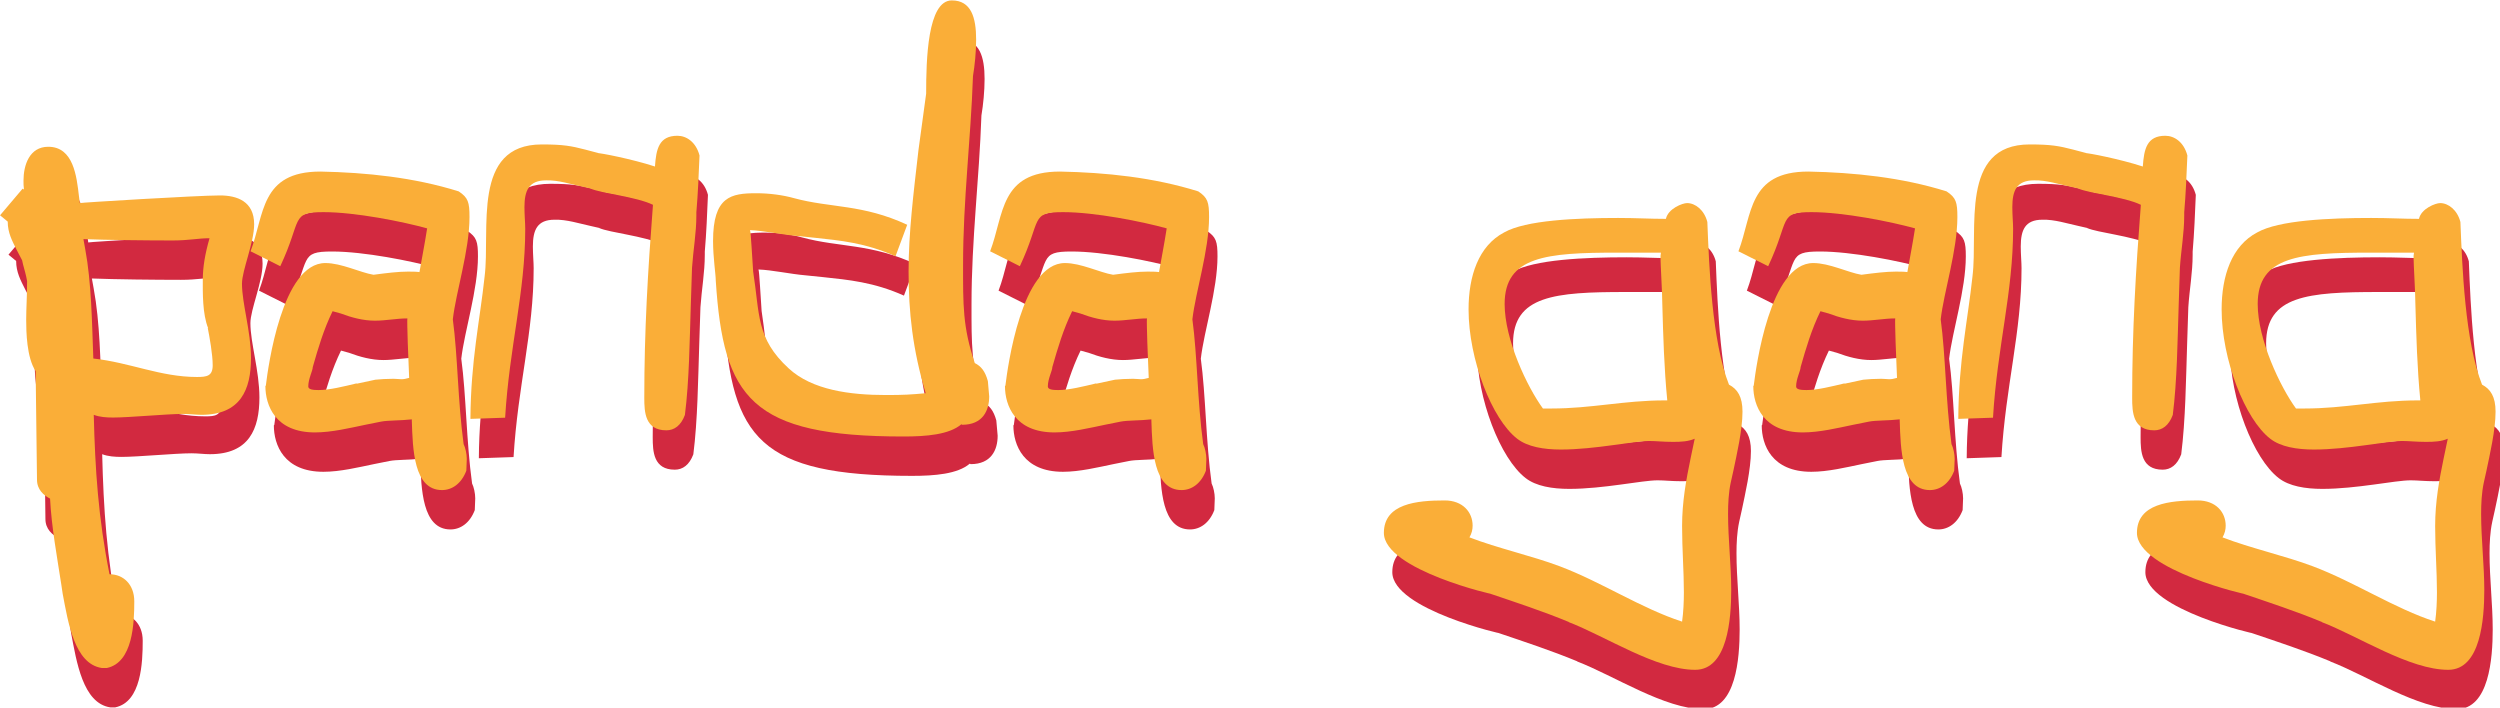 <?xml version="1.0" encoding="UTF-8" standalone="no"?>
<!-- Created with Inkscape (http://www.inkscape.org/) -->

<svg
   viewBox="0 0 295.54 83.653"
   version="1.1"
   id="svg1510"
   xmlns="http://www.w3.org/2000/svg"
   xmlns:svg="http://www.w3.org/2000/svg">
  <defs
     id="defs1507" />
  <g
     id="layer1"
     transform="translate(1.906,-46.992)">
    <g
       id="nonelastic"
       transform="matrix(0.265,0,0,0.265,-5.637,16.298)">
      <g
         id="panda_gang"
         transform="translate(-356.897,-591.99)">
        <g
           id="g1343">
          <path
             fill="#d22940"
             d="m 384.82,809.54 0.6,0.4 c -0.2,-1.41 -0.2,-2.81 -0.2,-4.02 0,-6.83 2.61,-15.07 11.05,-15.07 11.25,0 12.66,13.26 13.67,21.91 l 0.4,3.21 c 0,-0.2 52.65,-3.41 62.5,-3.41 7.64,0 15.27,2.61 15.27,12.86 0,8.24 -5.43,20.5 -5.43,26.53 0,8.84 4.02,21.3 4.02,33.16 0,14.07 -4.62,25.32 -22.11,25.32 -2.61,0 -5.23,-0.4 -8.24,-0.4 -7.03,0 -23.92,1.61 -31.15,1.61 -3.01,0 -6.03,-0.2 -8.64,-1.21 0.6,24.32 2.01,46.02 7.03,71.14 h 0.2 c 5.83,0 10.85,4.42 10.85,12.06 0,9.65 -0.6,27.33 -12.26,29.74 h -2.21 c -12.26,-1.81 -15.07,-20.5 -17.48,-33.16 l -0.6,-4.02 c -1.81,-11.86 -4.42,-25.92 -5.02,-38.38 -2.81,-1.41 -5.83,-4.02 -5.83,-8.44 l -0.6,-48.43 c -4.02,-6.03 -4.22,-17.69 -4.22,-22.91 0,-5.02 0.4,-10.45 0.4,-17.28 -0.4,-2.41 -1.21,-5.23 -1.81,-7.43 l -0.4,-1.81 -2.41,-4.62 c -2.01,-4.02 -4.02,-7.64 -4.02,-12.66 l -3.42,-2.81 z m 26.73,18.09 0.4,4.42 c -1.61,0 -3.42,0 -4.42,-0.2 z m 0.41,4.42 0.8,4.42 c 2.81,15.07 3.01,32.96 3.62,48.84 16.48,1.81 29.94,8.24 46.22,8.24 4.42,0 7.03,-0.4 7.03,-5.23 0,-4.82 -1.41,-12.66 -2.21,-16.68 l 0.2,0.2 c -2.61,-6.43 -2.41,-16.08 -2.41,-21.5 0,-5.83 1,-11.66 3.01,-18.69 -5.02,0 -9.24,1 -16.48,1 -11.65,0 -29.54,-0.2 -39.78,-0.6 z"
             id="path1325" />
          <path
             fill="#d22940"
             d="m 486.52,837.48 c 6.23,-16.28 4.22,-35.57 31.15,-35.57 20.5,0.4 41.8,2.61 61.7,8.84 4.22,2.81 4.82,4.82 4.82,11.46 0,14.87 -6.03,33.36 -7.44,45.62 2.21,16.28 2.21,36.58 4.82,55.67 0.8,1.61 1.41,4.42 1.41,6.63 l -0.2,5.23 c -2.21,5.83 -6.43,8.64 -10.85,8.64 -12.66,0 -13.06,-18.29 -13.47,-30.95 v -0.6 c -5.23,0.6 -10.65,0.4 -13.67,1 l -7.03,1.41 c -6.83,1.41 -15.07,3.42 -22.51,3.42 -17.69,0 -22.11,-12.06 -22.11,-20.7 l 0.2,-0.2 c 1,-8.24 7.23,-54.66 26.53,-54.66 7.24,0 15.47,4.22 21.5,5.23 6.03,-0.8 11.05,-1.41 15.27,-1.41 1.81,0 3.62,0 5.23,0.2 1.21,-7.03 2.21,-11.66 3.42,-19.49 -10.85,-3.01 -31.95,-7.24 -46.22,-7.24 -14.87,0 -9.45,3.22 -19.29,24.12 z m 63.7,56.87 c 1.61,0 2.41,0.2 3.62,0.2 1,0 2.01,-0.2 3.42,-0.6 -0.4,-8.24 -1,-24.92 -0.8,-26.53 -4.82,0 -9.65,1.01 -14.47,1.01 -5.23,0 -10.45,-1.41 -15.27,-3.22 l -3.62,-1 c -4.02,8.24 -6.43,16.48 -8.84,24.92 0,1.61 -2.01,5.23 -2.01,8.64 0,1.41 2.21,1.61 4.62,1.61 4.82,0 11.25,-1.61 17.08,-3.01 l -0.2,0.2 8.44,-1.81 c 2.2,-0.21 5.02,-0.41 8.03,-0.41 z"
             id="path1327" />
          <path
             fill="#d22940"
             d="m 584.59,912.24 c 0.18,-26.21 4.22,-43.8 6.33,-63.5 2.64,-20.93 -5.98,-58.93 25.51,-58.93 9.67,0 13.19,0.7 19.35,2.29 l 5.98,1.58 c 0,0.18 -0.53,0 -0.53,0 0.88,-0.18 15.48,2.64 25.68,5.98 0.53,-7.74 1.76,-13.72 10.03,-13.72 4.05,0 8.27,2.81 9.85,8.8 -0.35,8.44 -0.7,17.06 -1.41,25.33 v 1.41 c 0,7.91 -1.41,15.48 -1.94,23.39 l -0.53,16.36 c -0.53,16.01 -0.7,33.95 -2.64,49.25 -1.76,4.75 -4.75,6.86 -8.27,6.86 -9.5,0 -9.85,-8.09 -9.85,-14.42 0,-30.08 1.58,-56.46 3.87,-86.19 -7.74,-3.69 -23.04,-5.1 -27.79,-7.21 h 0.18 l -3.87,-0.88 c -4.93,-1.06 -10.91,-2.99 -16.18,-2.81 -7.74,0 -9.67,4.57 -9.67,11.96 0,3.52 0.35,7.04 0.35,9.67 0,28.5 -7.04,52.24 -8.97,84.25 z"
             id="path1329" />
          <path
             fill="#d22940"
             d="m 774.23,839.69 c -13.47,-6.03 -24.72,-7.03 -35.97,-8.24 l -7.84,-0.8 c -7.03,-0.6 -15.07,-2.41 -21.1,-2.61 0.4,0.4 1.01,13.46 1.41,18.49 3.01,19.09 1.21,29.74 15.88,43.21 10.45,9.65 27.33,11.86 43.41,11.86 8.04,0 10.85,-0.2 17.68,-0.8 -5.83,-19.49 -7.64,-36.17 -7.64,-54.26 0,-17.48 2.21,-34.97 4.42,-54.26 l 3.42,-25.12 c 0,-15.07 0.6,-41.6 11.45,-41.6 8.64,0 10.85,7.64 10.85,17.48 0,5.43 -0.6,11.46 -1.41,16.28 -1,28.94 -4.42,55.07 -4.42,84.21 0,17.68 -0.2,27.73 5.23,43.81 2.81,1.41 4.62,3.62 5.83,8.04 l 0.6,6.83 c 0,6.23 -2.81,12.66 -12.06,12.66 0,0 -0.2,-0.2 -0.4,-0.2 -5.43,4.62 -15.68,5.43 -25.72,5.43 -68.13,0 -80.39,-17.08 -83.8,-69.53 0,-2.81 -1.21,-10.25 -1.21,-17.69 0,-19.89 8.04,-21.3 19.29,-21.3 5.83,0 11.86,0.8 16.88,2.21 16.28,4.42 30.55,2.61 50.44,11.86 z"
             id="path1331" />
          <path
             fill="#d22940"
             d="m 816.43,837.48 c 6.23,-16.28 4.22,-35.57 31.15,-35.57 20.5,0.4 41.8,2.61 61.7,8.84 4.22,2.81 4.82,4.82 4.82,11.46 0,14.87 -6.03,33.36 -7.44,45.62 2.21,16.28 2.21,36.58 4.82,55.67 0.8,1.61 1.41,4.42 1.41,6.63 l -0.2,5.23 c -2.21,5.83 -6.43,8.64 -10.85,8.64 -12.66,0 -13.06,-18.29 -13.47,-30.95 v -0.6 c -5.23,0.6 -10.65,0.4 -13.67,1 l -7.03,1.41 c -6.83,1.41 -15.07,3.42 -22.51,3.42 -17.69,0 -22.11,-12.06 -22.11,-20.7 l 0.2,-0.2 c 1,-8.24 7.23,-54.66 26.53,-54.66 7.24,0 15.47,4.22 21.5,5.23 6.03,-0.8 11.05,-1.41 15.27,-1.41 1.81,0 3.62,0 5.23,0.2 1.21,-7.03 2.21,-11.66 3.42,-19.49 -10.85,-3.01 -31.95,-7.24 -46.22,-7.24 -14.87,0 -9.45,3.22 -19.29,24.12 z m 63.71,56.87 c 1.61,0 2.41,0.2 3.62,0.2 1,0 2.01,-0.2 3.42,-0.6 -0.4,-8.24 -1,-24.92 -0.8,-26.53 -4.82,0 -9.65,1.01 -14.47,1.01 -5.23,0 -10.45,-1.41 -15.27,-3.22 l -3.62,-1 c -4.02,8.24 -6.43,16.48 -8.84,24.92 0,1.61 -2.01,5.23 -2.01,8.64 0,1.41 2.21,1.61 4.62,1.61 4.82,0 11.25,-1.61 17.08,-3.01 l -0.2,0.2 8.44,-1.81 c 2.2,-0.21 5.02,-0.41 8.03,-0.41 z"
             id="path1333" />
          <path
             fill="#d22940"
             d="m 1096.79,822.6 c 7.84,0 13.87,0.4 21.1,0.4 1.01,-4.62 7.44,-7.04 9.45,-7.04 3.62,0 7.64,3.02 9.04,8.44 0.8,19.9 2.01,53.26 9.65,72.55 3.82,2.01 6.03,5.43 6.03,12.06 0,8.24 -2.61,19.29 -4.02,26.13 l -1.21,5.43 c -1,4.62 -1.21,9.65 -1.21,14.07 0,11.26 1.41,22.91 1.41,33.96 0,12.86 -1.61,35.57 -16.08,35.57 -17.28,0 -39.79,-14.87 -56.47,-21.3 h 0.2 c -11.66,-4.82 -23.31,-8.64 -35.17,-12.66 h 0.2 c 3.42,1.01 -47.63,-10.45 -47.63,-27.13 0,-13.06 14.67,-14.47 27.13,-14.47 8.04,0 12.46,5.23 12.46,11.25 0,1.81 -0.4,3.42 -1.41,5.23 12.46,4.82 27.93,8.24 40.19,12.86 18.69,7.03 36.58,18.89 54.66,24.72 0.6,-4.22 0.8,-9.04 0.8,-13.06 0,-9.45 -0.8,-19.29 -0.8,-29.54 0,-10.85 1.81,-20.7 3.82,-30.35 l 1.81,-8.64 c -2.81,1.21 -5.83,1.41 -9.65,1.41 -4.42,0 -7.64,-0.4 -10.65,-0.4 -7.03,0 -24.12,3.82 -39.39,3.82 -7.64,0 -14.87,-1.21 -19.49,-4.82 -11.25,-8.64 -21.7,-35.37 -21.7,-57.68 0,-14.87 4.42,-28.34 15.88,-34.36 9.65,-5.44 31.96,-6.45 51.05,-6.45 z m 18.69,17.69 c 0,-0.4 0,-1.21 0.2,-2.21 h -19.49 c -31.55,0 -50.24,1.61 -50.24,22.91 0,15.88 10.05,36.98 17.08,46.62 h 3.82 c 17.89,0 32.36,-3.62 50.44,-3.62 h 1.21 c -1.41,-14.47 -1.81,-28.54 -2.21,-43.01 -0.01,-4.81 -0.81,-17.88 -0.81,-20.69 z"
             id="path1335" />
          <path
             fill="#d22940"
             d="m 1150.25,837.48 c 6.23,-16.28 4.22,-35.57 31.15,-35.57 20.5,0.4 41.8,2.61 61.7,8.84 4.22,2.81 4.82,4.82 4.82,11.46 0,14.87 -6.03,33.36 -7.44,45.62 2.21,16.28 2.21,36.58 4.82,55.67 0.8,1.61 1.41,4.42 1.41,6.63 l -0.2,5.23 c -2.21,5.83 -6.43,8.64 -10.85,8.64 -12.66,0 -13.06,-18.29 -13.46,-30.95 v -0.6 c -5.23,0.6 -10.65,0.4 -13.67,1 l -7.03,1.41 c -6.83,1.41 -15.07,3.42 -22.51,3.42 -17.69,0 -22.11,-12.06 -22.11,-20.7 l 0.2,-0.2 c 1.01,-8.24 7.23,-54.66 26.53,-54.66 7.23,0 15.47,4.22 21.5,5.23 6.03,-0.8 11.05,-1.41 15.27,-1.41 1.81,0 3.62,0 5.23,0.2 1.21,-7.03 2.21,-11.66 3.42,-19.49 -10.85,-3.01 -31.95,-7.24 -46.22,-7.24 -14.87,0 -9.44,3.22 -19.29,24.12 z m 63.71,56.87 c 1.61,0 2.41,0.2 3.62,0.2 1,0 2.01,-0.2 3.42,-0.6 -0.4,-8.24 -1,-24.92 -0.8,-26.53 -4.82,0 -9.65,1.01 -14.47,1.01 -5.23,0 -10.45,-1.41 -15.27,-3.22 l -3.62,-1 c -4.02,8.24 -6.43,16.48 -8.84,24.92 0,1.61 -2.01,5.23 -2.01,8.64 0,1.41 2.21,1.61 4.62,1.61 4.82,0 11.26,-1.61 17.08,-3.01 l -0.2,0.2 8.44,-1.81 c 2.2,-0.21 5.01,-0.41 8.03,-0.41 z"
             id="path1337" />
          <path
             fill="#d22940"
             d="m 1248.32,912.24 c 0.18,-26.21 4.22,-43.8 6.33,-63.5 2.64,-20.93 -5.98,-58.93 25.51,-58.93 9.67,0 13.19,0.7 19.35,2.29 l 5.98,1.58 c 0,0.18 -0.53,0 -0.53,0 0.88,-0.18 15.48,2.64 25.68,5.98 0.53,-7.74 1.76,-13.72 10.03,-13.72 4.05,0 8.27,2.81 9.85,8.8 -0.35,8.44 -0.7,17.06 -1.41,25.33 v 1.41 c 0,7.91 -1.41,15.48 -1.93,23.39 l -0.53,16.36 c -0.53,16.01 -0.7,33.95 -2.64,49.25 -1.76,4.75 -4.75,6.86 -8.27,6.86 -9.5,0 -9.85,-8.09 -9.85,-14.42 0,-30.08 1.58,-56.46 3.87,-86.19 -7.74,-3.69 -23.04,-5.1 -27.79,-7.21 h 0.18 l -3.87,-0.88 c -4.93,-1.06 -10.9,-2.99 -16.18,-2.81 -7.74,0 -9.67,4.57 -9.67,11.96 0,3.52 0.35,7.04 0.35,9.67 0,28.5 -7.04,52.24 -8.97,84.25 z"
             id="path1339" />
          <path
             fill="#d22940"
             d="m 1432.73,822.6 c 7.84,0 13.87,0.4 21.1,0.4 1.01,-4.62 7.44,-7.04 9.45,-7.04 3.62,0 7.64,3.02 9.04,8.44 0.8,19.9 2.01,53.26 9.65,72.55 3.82,2.01 6.03,5.43 6.03,12.06 0,8.24 -2.61,19.29 -4.02,26.13 l -1.21,5.43 c -1,4.62 -1.21,9.65 -1.21,14.07 0,11.26 1.41,22.91 1.41,33.96 0,12.86 -1.61,35.57 -16.08,35.57 -17.28,0 -39.79,-14.87 -56.47,-21.3 h 0.2 c -11.66,-4.82 -23.31,-8.64 -35.17,-12.66 h 0.2 c 3.42,1.01 -47.63,-10.45 -47.63,-27.13 0,-13.06 14.67,-14.47 27.13,-14.47 8.04,0 12.46,5.23 12.46,11.25 0,1.81 -0.4,3.42 -1.41,5.23 12.46,4.82 27.93,8.24 40.19,12.86 18.69,7.03 36.58,18.89 54.66,24.72 0.6,-4.22 0.8,-9.04 0.8,-13.06 0,-9.45 -0.8,-19.29 -0.8,-29.54 0,-10.85 1.81,-20.7 3.82,-30.35 l 1.81,-8.64 c -2.81,1.21 -5.83,1.41 -9.65,1.41 -4.42,0 -7.64,-0.4 -10.65,-0.4 -7.03,0 -24.12,3.82 -39.39,3.82 -7.64,0 -14.87,-1.21 -19.49,-4.82 -11.25,-8.64 -21.7,-35.37 -21.7,-57.68 0,-14.87 4.42,-28.34 15.88,-34.36 9.66,-5.44 31.96,-6.45 51.05,-6.45 z m 18.69,17.69 c 0,-0.4 0,-1.21 0.2,-2.21 h -19.49 c -31.55,0 -50.24,1.61 -50.24,22.91 0,15.88 10.05,36.98 17.08,46.62 h 3.82 c 17.89,0 32.36,-3.62 50.44,-3.62 h 1.21 c -1.41,-14.47 -1.81,-28.54 -2.21,-43.01 0,-4.81 -0.81,-17.88 -0.81,-20.69 z"
             id="path1341" />
        </g>
        <path
           fill="#faae38"
           d="m 381.06,791.98 0.6,0.4 c -0.2,-1.41 -0.2,-2.81 -0.2,-4.02 0,-6.83 2.61,-15.07 11.05,-15.07 11.25,0 12.66,13.26 13.67,21.91 l 0.4,3.21 c 0,-0.2 52.65,-3.41 62.5,-3.41 7.64,0 15.27,2.61 15.27,12.86 0,8.24 -5.43,20.5 -5.43,26.53 0,8.84 4.02,21.3 4.02,33.16 0,14.07 -4.62,25.32 -22.11,25.32 -2.61,0 -5.23,-0.4 -8.24,-0.4 -7.03,0 -23.92,1.61 -31.15,1.61 -3.01,0 -6.03,-0.2 -8.64,-1.21 0.6,24.32 2.01,46.02 7.03,71.14 h 0.2 c 5.83,0 10.85,4.42 10.85,12.06 0,9.65 -0.6,27.33 -12.26,29.74 h -2.21 c -12.26,-1.81 -15.07,-20.5 -17.48,-33.16 l -0.6,-4.02 c -1.81,-11.86 -4.42,-25.92 -5.02,-38.38 -2.81,-1.41 -5.83,-4.02 -5.83,-8.44 l -0.6,-48.43 c -4.02,-6.03 -4.22,-17.69 -4.22,-22.91 0,-5.02 0.4,-10.45 0.4,-17.28 -0.4,-2.41 -1.21,-5.23 -1.81,-7.43 l -0.4,-1.81 -2.41,-4.62 c -2.01,-4.02 -4.02,-7.64 -4.02,-12.66 L 371,803.86 Z m 26.73,18.09 0.4,4.42 c -1.61,0 -3.42,0 -4.42,-0.2 z m 0.4,4.42 0.8,4.42 c 2.81,15.07 3.01,32.96 3.62,48.84 16.48,1.81 29.94,8.24 46.22,8.24 4.42,0 7.03,-0.4 7.03,-5.23 0,-4.82 -1.41,-12.66 -2.21,-16.68 l 0.2,0.2 c -2.61,-6.43 -2.41,-16.08 -2.41,-21.5 0,-5.83 1,-11.66 3.01,-18.69 -5.02,0 -9.24,1 -16.48,1 -11.64,0 -29.53,-0.2 -39.78,-0.6 z"
           id="path1345" />
        <path
           fill="#faae38"
           d="m 482.75,819.92 c 6.23,-16.28 4.22,-35.57 31.15,-35.57 20.5,0.4 41.8,2.61 61.7,8.84 4.22,2.81 4.82,4.82 4.82,11.46 0,14.87 -6.03,33.36 -7.44,45.62 2.21,16.28 2.21,36.58 4.82,55.67 0.8,1.61 1.41,4.42 1.41,6.63 l -0.2,5.23 c -2.21,5.83 -6.43,8.64 -10.85,8.64 -12.66,0 -13.06,-18.29 -13.47,-30.95 v -0.6 c -5.23,0.6 -10.65,0.4 -13.67,1 l -7.03,1.41 c -6.83,1.41 -15.07,3.42 -22.51,3.42 -17.69,0 -22.11,-12.06 -22.11,-20.7 l 0.2,-0.2 c 1,-8.24 7.23,-54.66 26.53,-54.66 7.24,0 15.47,4.22 21.5,5.23 6.03,-0.8 11.05,-1.41 15.27,-1.41 1.81,0 3.62,0 5.23,0.2 1.21,-7.03 2.21,-11.66 3.42,-19.49 -10.85,-3.01 -31.95,-7.24 -46.22,-7.24 -14.87,0 -9.45,3.22 -19.29,24.12 z m 63.71,56.87 c 1.61,0 2.41,0.2 3.62,0.2 1,0 2.01,-0.2 3.42,-0.6 -0.4,-8.24 -1,-24.92 -0.8,-26.53 -4.82,0 -9.65,1.01 -14.47,1.01 -5.23,0 -10.45,-1.41 -15.27,-3.22 l -3.62,-1 c -4.02,8.24 -6.43,16.48 -8.84,24.92 0,1.61 -2.01,5.23 -2.01,8.64 0,1.41 2.21,1.61 4.62,1.61 4.82,0 11.25,-1.61 17.08,-3.01 l -0.2,0.2 8.44,-1.81 c 2.2,-0.21 5.02,-0.41 8.03,-0.41 z"
           id="path1347" />
        <path
           fill="#faae38"
           d="m 580.83,894.68 c 0.18,-26.21 4.22,-43.8 6.33,-63.5 2.64,-20.93 -5.98,-58.93 25.51,-58.93 9.67,0 13.19,0.7 19.35,2.29 l 5.98,1.58 c 0,0.18 -0.53,0 -0.53,0 0.88,-0.18 15.48,2.64 25.68,5.98 0.53,-7.74 1.76,-13.72 10.03,-13.72 4.05,0 8.27,2.81 9.85,8.8 -0.35,8.44 -0.7,17.06 -1.41,25.33 v 1.41 c 0,7.91 -1.41,15.48 -1.94,23.39 l -0.53,16.36 c -0.53,16.01 -0.7,33.95 -2.64,49.25 -1.76,4.75 -4.75,6.86 -8.27,6.86 -9.5,0 -9.85,-8.09 -9.85,-14.42 0,-30.08 1.58,-56.46 3.87,-86.19 -7.74,-3.69 -23.04,-5.1 -27.79,-7.21 h 0.18 l -3.87,-0.88 c -4.93,-1.06 -10.91,-2.99 -16.18,-2.81 -7.74,0 -9.67,4.57 -9.67,11.96 0,3.52 0.35,7.04 0.35,9.67 0,28.5 -7.04,52.24 -8.97,84.25 z"
           id="path1349" />
        <path
           fill="#faae38"
           d="m 770.46,822.13 c -13.47,-6.03 -24.72,-7.03 -35.97,-8.24 l -7.84,-0.8 c -7.03,-0.6 -15.07,-2.41 -21.1,-2.61 0.4,0.4 1.01,13.46 1.41,18.49 3.01,19.09 1.21,29.74 15.88,43.21 10.45,9.65 27.33,11.86 43.41,11.86 8.04,0 10.85,-0.2 17.68,-0.8 -5.83,-19.49 -7.64,-36.17 -7.64,-54.26 0,-17.48 2.21,-34.97 4.42,-54.26 l 3.42,-25.12 c 0,-15.07 0.6,-41.6 11.45,-41.6 8.64,0 10.85,7.64 10.85,17.48 0,5.43 -0.6,11.46 -1.41,16.28 -1,28.94 -4.42,55.07 -4.42,84.21 0,17.68 -0.2,27.73 5.23,43.81 2.81,1.41 4.62,3.62 5.83,8.04 l 0.6,6.83 c 0,6.23 -2.81,12.66 -12.06,12.66 0,0 -0.2,-0.2 -0.4,-0.2 -5.43,4.62 -15.68,5.43 -25.72,5.43 -68.13,0 -80.39,-17.08 -83.8,-69.53 0,-2.81 -1.21,-10.25 -1.21,-17.69 0,-19.89 8.04,-21.3 19.29,-21.3 5.83,0 11.86,0.8 16.88,2.21 16.28,4.42 30.55,2.61 50.44,11.86 z"
           id="path1351" />
        <path
           fill="#faae38"
           d="m 812.67,819.92 c 6.23,-16.28 4.22,-35.57 31.15,-35.57 20.5,0.4 41.8,2.61 61.7,8.84 4.22,2.81 4.82,4.82 4.82,11.46 0,14.87 -6.03,33.36 -7.44,45.62 2.21,16.28 2.21,36.58 4.82,55.67 0.8,1.61 1.41,4.42 1.41,6.63 l -0.2,5.23 c -2.21,5.83 -6.43,8.64 -10.85,8.64 -12.66,0 -13.06,-18.29 -13.47,-30.95 v -0.6 c -5.23,0.6 -10.65,0.4 -13.67,1 l -7.03,1.41 c -6.83,1.41 -15.07,3.42 -22.51,3.42 -17.69,0 -22.11,-12.06 -22.11,-20.7 l 0.2,-0.2 c 1,-8.24 7.23,-54.66 26.53,-54.66 7.24,0 15.47,4.22 21.5,5.23 6.03,-0.8 11.05,-1.41 15.27,-1.41 1.81,0 3.62,0 5.23,0.2 1.21,-7.03 2.21,-11.66 3.42,-19.49 -10.85,-3.01 -31.95,-7.24 -46.22,-7.24 -14.87,0 -9.45,3.22 -19.29,24.12 z m 63.71,56.87 c 1.61,0 2.41,0.2 3.62,0.2 1,0 2.01,-0.2 3.42,-0.6 -0.4,-8.24 -1,-24.92 -0.8,-26.53 -4.82,0 -9.65,1.01 -14.47,1.01 -5.23,0 -10.45,-1.41 -15.27,-3.22 l -3.62,-1 c -4.02,8.24 -6.43,16.48 -8.84,24.92 0,1.61 -2.01,5.23 -2.01,8.64 0,1.41 2.21,1.61 4.62,1.61 4.82,0 11.25,-1.61 17.08,-3.01 l -0.2,0.2 8.44,-1.81 c 2.2,-0.21 5.01,-0.41 8.03,-0.41 z"
           id="path1353" />
        <path
           fill="#faae38"
           d="m 1093.03,805.05 c 7.84,0 13.87,0.4 21.1,0.4 1.01,-4.62 7.44,-7.04 9.45,-7.04 3.62,0 7.64,3.02 9.04,8.44 0.8,19.9 2.01,53.26 9.65,72.55 3.82,2.01 6.03,5.43 6.03,12.06 0,8.24 -2.61,19.29 -4.02,26.13 l -1.21,5.43 c -1,4.62 -1.21,9.65 -1.21,14.07 0,11.26 1.41,22.91 1.41,33.96 0,12.86 -1.61,35.57 -16.08,35.57 -17.28,0 -39.79,-14.87 -56.47,-21.3 h 0.2 c -11.66,-4.82 -23.31,-8.64 -35.17,-12.66 h 0.2 c 3.42,1.01 -47.63,-10.45 -47.63,-27.13 0,-13.06 14.67,-14.47 27.13,-14.47 8.04,0 12.46,5.23 12.46,11.25 0,1.81 -0.4,3.42 -1.41,5.23 12.46,4.82 27.93,8.24 40.19,12.86 18.69,7.03 36.58,18.89 54.66,24.72 0.6,-4.22 0.8,-9.04 0.8,-13.06 0,-9.45 -0.8,-19.29 -0.8,-29.54 0,-10.85 1.81,-20.7 3.82,-30.35 l 1.81,-8.64 c -2.81,1.21 -5.83,1.41 -9.65,1.41 -4.42,0 -7.64,-0.4 -10.65,-0.4 -7.03,0 -24.12,3.82 -39.39,3.82 -7.64,0 -14.87,-1.21 -19.49,-4.82 -11.25,-8.64 -21.7,-35.37 -21.7,-57.68 0,-14.87 4.42,-28.34 15.88,-34.36 9.65,-5.45 31.95,-6.45 51.05,-6.45 z m 18.69,17.68 c 0,-0.4 0,-1.21 0.2,-2.21 h -19.49 c -31.55,0 -50.24,1.61 -50.24,22.91 0,15.88 10.05,36.98 17.08,46.62 h 3.82 c 17.89,0 32.36,-3.62 50.44,-3.62 h 1.21 c -1.41,-14.47 -1.81,-28.54 -2.21,-43.01 -0.01,-4.81 -0.81,-17.88 -0.81,-20.69 z"
           id="path1355" />
        <path
           fill="#faae38"
           d="m 1146.49,819.92 c 6.23,-16.28 4.22,-35.57 31.15,-35.57 20.5,0.4 41.8,2.61 61.7,8.84 4.22,2.81 4.82,4.82 4.82,11.46 0,14.87 -6.03,33.36 -7.44,45.62 2.21,16.28 2.21,36.58 4.82,55.67 0.8,1.61 1.41,4.42 1.41,6.63 l -0.2,5.23 c -2.21,5.83 -6.43,8.64 -10.85,8.64 -12.66,0 -13.06,-18.29 -13.46,-30.95 v -0.6 c -5.23,0.6 -10.65,0.4 -13.67,1 l -7.03,1.41 c -6.83,1.41 -15.07,3.42 -22.51,3.42 -17.69,0 -22.11,-12.06 -22.11,-20.7 l 0.2,-0.2 c 1.01,-8.24 7.23,-54.66 26.53,-54.66 7.23,0 15.47,4.22 21.5,5.23 6.03,-0.8 11.05,-1.41 15.27,-1.41 1.81,0 3.62,0 5.23,0.2 1.21,-7.03 2.21,-11.66 3.42,-19.49 -10.85,-3.01 -31.95,-7.24 -46.22,-7.24 -14.87,0 -9.44,3.22 -19.29,24.12 z m 63.7,56.87 c 1.61,0 2.41,0.2 3.62,0.2 1,0 2.01,-0.2 3.42,-0.6 -0.4,-8.24 -1,-24.92 -0.8,-26.53 -4.82,0 -9.65,1.01 -14.47,1.01 -5.23,0 -10.45,-1.41 -15.27,-3.22 l -3.62,-1 c -4.02,8.24 -6.43,16.48 -8.84,24.92 0,1.61 -2.01,5.23 -2.01,8.64 0,1.41 2.21,1.61 4.62,1.61 4.82,0 11.25,-1.61 17.08,-3.01 l -0.2,0.2 8.44,-1.81 c 2.21,-0.21 5.02,-0.41 8.03,-0.41 z"
           id="path1357" />
        <path
           fill="#faae38"
           d="m 1244.56,894.68 c 0.18,-26.21 4.22,-43.8 6.33,-63.5 2.64,-20.93 -5.98,-58.93 25.51,-58.93 9.67,0 13.19,0.7 19.35,2.29 l 5.98,1.58 c 0,0.18 -0.53,0 -0.53,0 0.88,-0.18 15.48,2.64 25.68,5.98 0.53,-7.74 1.76,-13.72 10.03,-13.72 4.05,0 8.27,2.81 9.85,8.8 -0.35,8.44 -0.7,17.06 -1.41,25.33 v 1.41 c 0,7.91 -1.41,15.48 -1.93,23.39 l -0.53,16.36 c -0.53,16.01 -0.7,33.95 -2.64,49.25 -1.76,4.75 -4.75,6.86 -8.27,6.86 -9.5,0 -9.85,-8.09 -9.85,-14.42 0,-30.08 1.58,-56.46 3.87,-86.19 -7.74,-3.69 -23.04,-5.1 -27.79,-7.21 h 0.18 l -3.87,-0.88 c -4.93,-1.06 -10.9,-2.99 -16.18,-2.81 -7.74,0 -9.67,4.57 -9.67,11.96 0,3.52 0.35,7.04 0.35,9.67 0,28.5 -7.04,52.24 -8.97,84.25 z"
           id="path1359" />
        <path
           fill="#faae38"
           d="m 1428.97,805.05 c 7.84,0 13.87,0.4 21.1,0.4 1.01,-4.62 7.44,-7.04 9.45,-7.04 3.62,0 7.64,3.02 9.04,8.44 0.8,19.9 2.01,53.26 9.65,72.55 3.82,2.01 6.03,5.43 6.03,12.06 0,8.24 -2.61,19.29 -4.02,26.13 l -1.21,5.43 c -1,4.62 -1.21,9.65 -1.21,14.07 0,11.26 1.41,22.91 1.41,33.96 0,12.86 -1.61,35.57 -16.08,35.57 -17.28,0 -39.79,-14.87 -56.47,-21.3 h 0.2 c -11.66,-4.82 -23.31,-8.64 -35.17,-12.66 h 0.2 c 3.42,1.01 -47.63,-10.45 -47.63,-27.13 0,-13.06 14.67,-14.47 27.13,-14.47 8.04,0 12.46,5.23 12.46,11.25 0,1.81 -0.4,3.42 -1.41,5.23 12.46,4.82 27.93,8.24 40.19,12.86 18.69,7.03 36.58,18.89 54.66,24.72 0.6,-4.22 0.8,-9.04 0.8,-13.06 0,-9.45 -0.8,-19.29 -0.8,-29.54 0,-10.85 1.81,-20.7 3.82,-30.35 l 1.81,-8.64 c -2.81,1.21 -5.83,1.41 -9.65,1.41 -4.42,0 -7.64,-0.4 -10.65,-0.4 -7.03,0 -24.12,3.82 -39.39,3.82 -7.64,0 -14.87,-1.21 -19.49,-4.82 -11.25,-8.64 -21.7,-35.37 -21.7,-57.68 0,-14.87 4.42,-28.34 15.88,-34.36 9.65,-5.45 31.96,-6.45 51.05,-6.45 z m 18.69,17.68 c 0,-0.4 0,-1.21 0.2,-2.21 h -19.49 c -31.55,0 -50.24,1.61 -50.24,22.91 0,15.88 10.05,36.98 17.08,46.62 h 3.82 c 17.89,0 32.36,-3.62 50.44,-3.62 h 1.21 c -1.41,-14.47 -1.81,-28.54 -2.21,-43.01 0,-4.81 -0.81,-17.88 -0.81,-20.69 z"
           id="path1361" />
      </g>
    </g>
  </g>
</svg>
